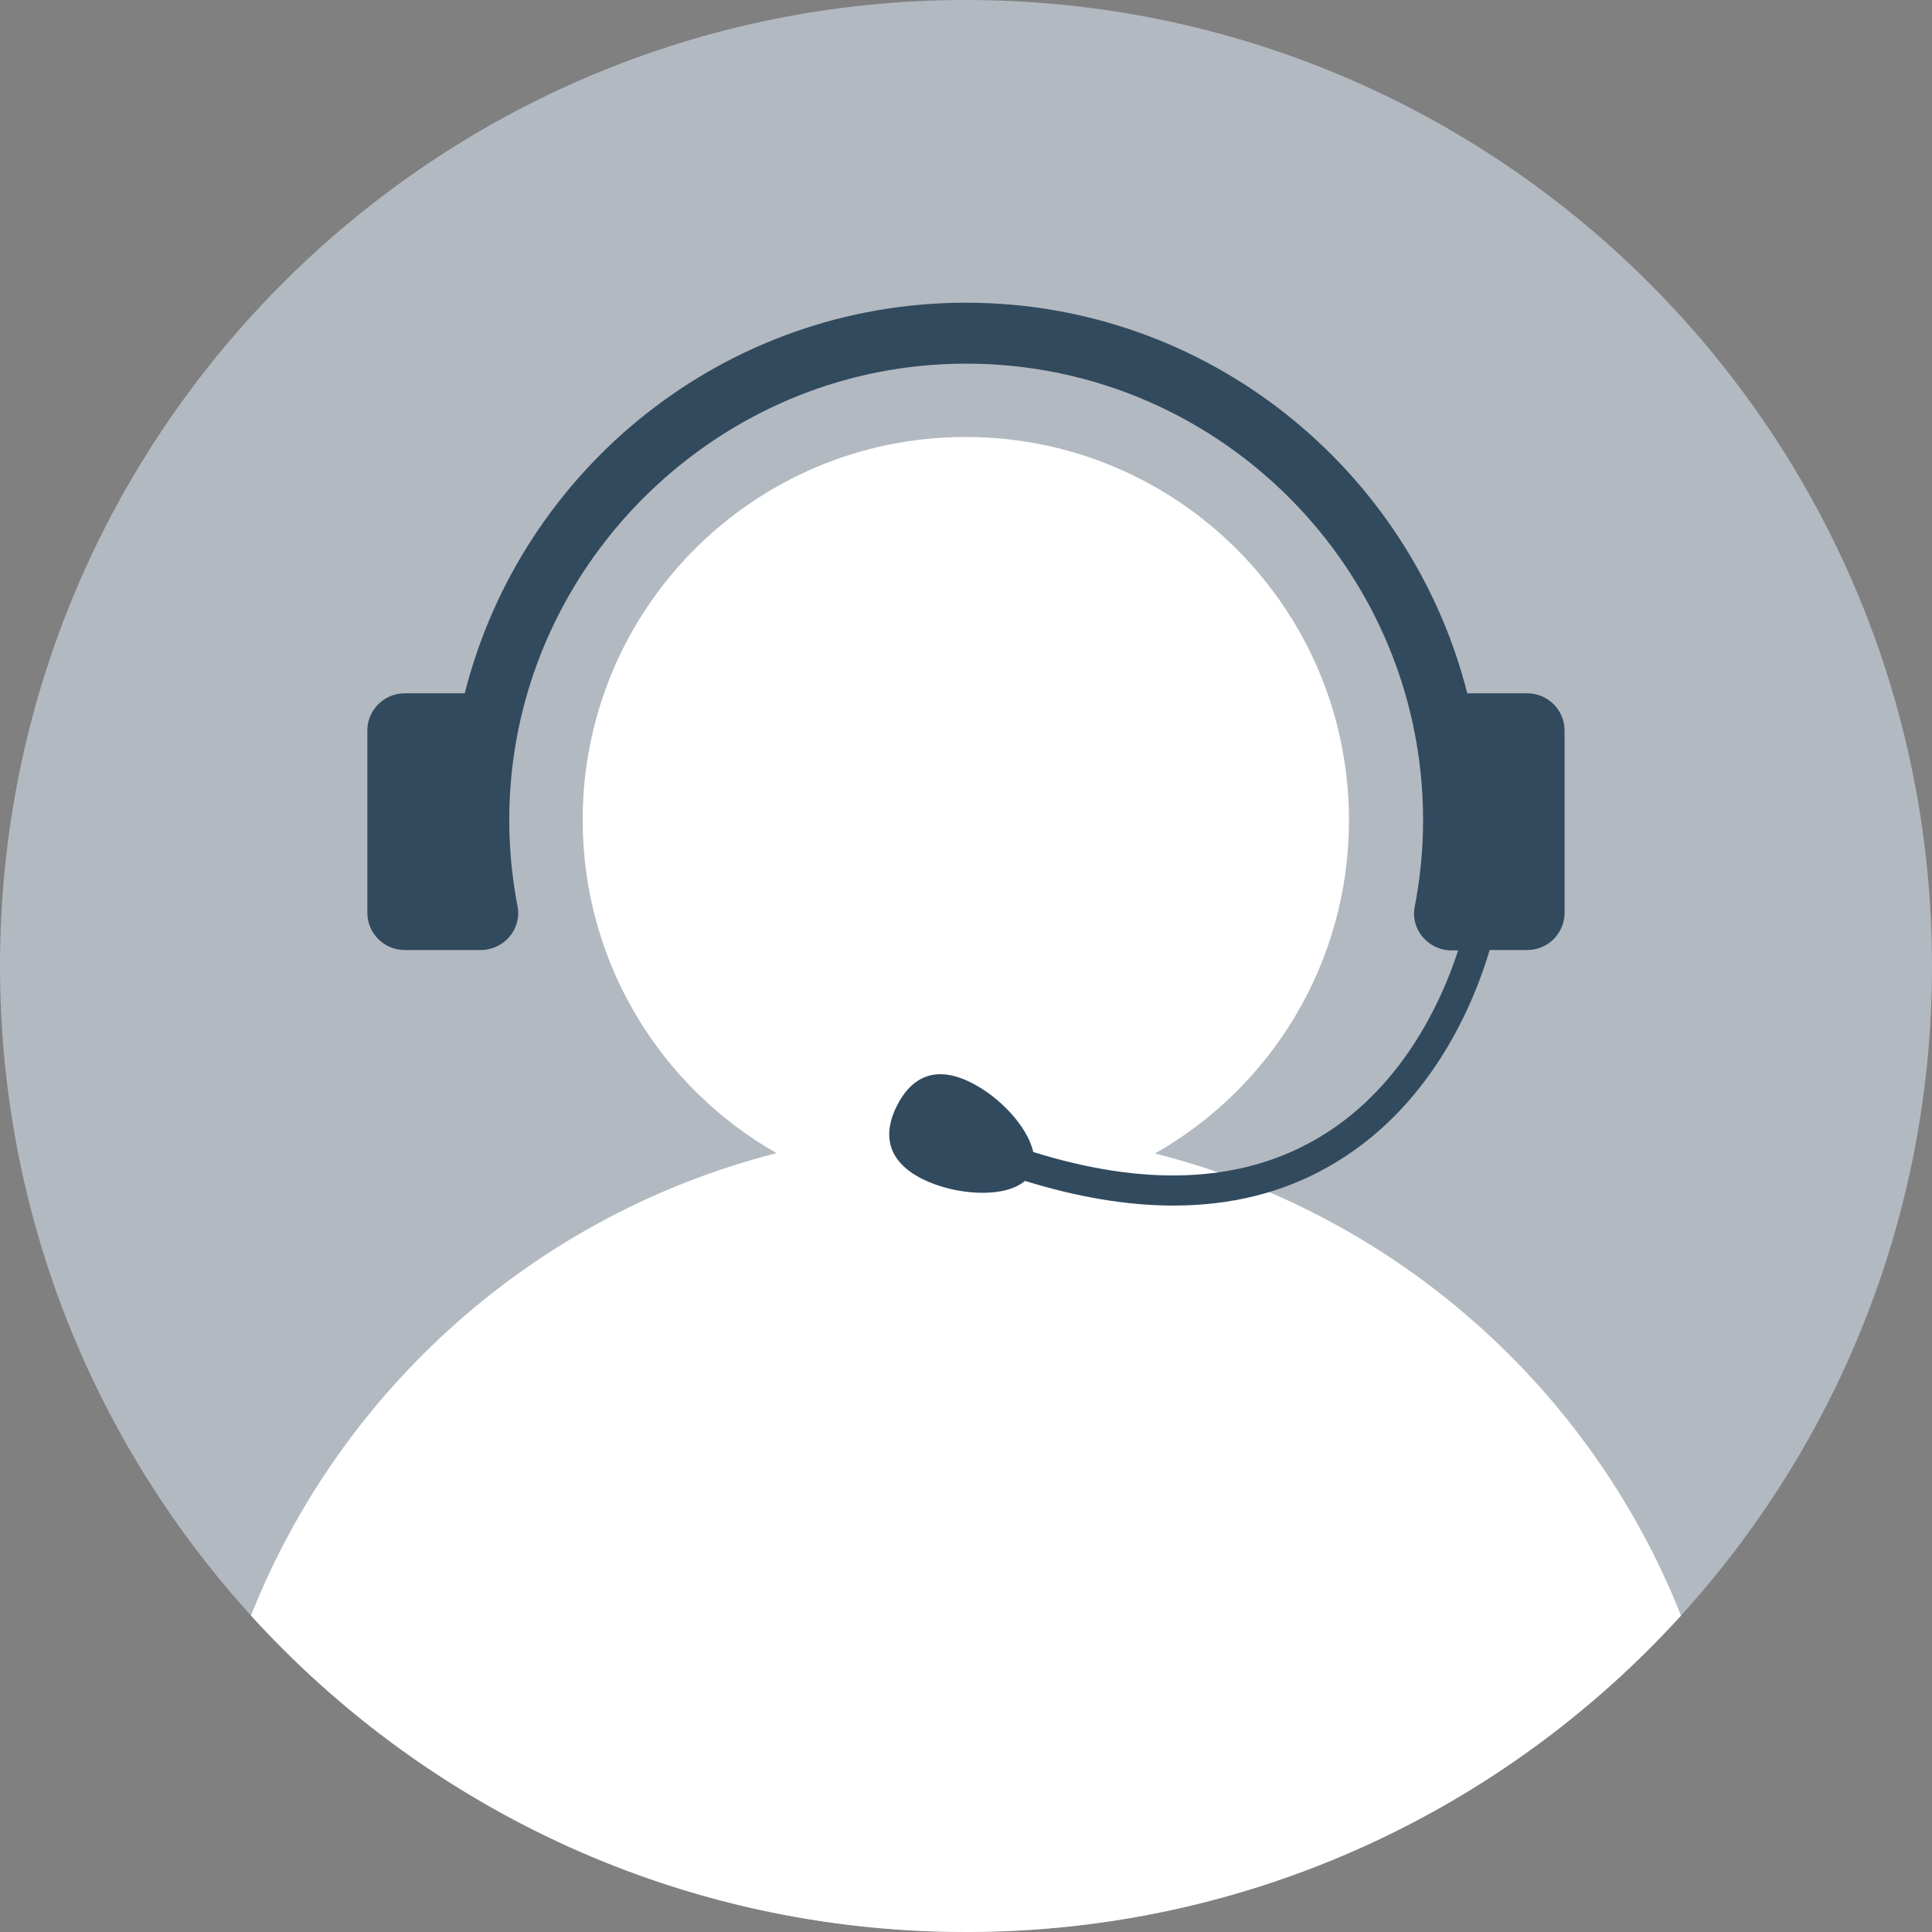 <svg width="22" height="22" viewBox="0 0 22 22" fill="none" xmlns="http://www.w3.org/2000/svg">
<rect x="0" y="0" width="22" height="22" fill="#808080" stroke="none"/>
<g clip-path="url(#clip0_170_636)">
<path d="M11 22C17.075 22 22 17.075 22 11C22 4.925 17.075 0 11 0C4.925 0 0 4.925 0 11C0 17.075 4.925 22 11 22Z" fill="#B2B9C1"/>
<path d="M13.152 13.135C14.473 12.386 15.361 10.965 15.361 9.341C15.361 6.929 13.408 4.976 10.996 4.976C8.583 4.976 6.635 6.929 6.635 9.337C6.635 10.965 7.527 12.382 8.843 13.131C6.106 13.828 3.885 15.807 2.858 18.397C4.872 20.61 7.774 22 11 22C14.226 22 17.128 20.61 19.142 18.397C18.115 15.807 15.894 13.828 13.152 13.135Z" fill="white"/>
<path d="M17.392 7.895H16.708C16.062 5.344 13.75 3.447 11 3.447C8.25 3.447 5.937 5.34 5.292 7.895H4.608C4.374 7.895 4.183 8.085 4.183 8.319V10.394C4.183 10.628 4.374 10.818 4.608 10.818H5.474C5.738 10.818 5.942 10.58 5.894 10.324C5.807 9.874 5.777 9.402 5.816 8.917C6.024 6.349 8.137 4.287 10.714 4.149C13.711 3.984 16.205 6.379 16.205 9.341C16.205 9.679 16.171 10.004 16.11 10.324C16.058 10.584 16.266 10.822 16.526 10.822H16.604C16.422 11.386 15.959 12.434 14.945 12.996C14.096 13.469 13.027 13.512 11.766 13.118C11.701 12.828 11.381 12.486 11.052 12.325C10.627 12.113 10.363 12.291 10.212 12.594C10.06 12.897 10.082 13.213 10.502 13.425C10.874 13.611 11.437 13.65 11.671 13.447C12.273 13.633 12.836 13.728 13.36 13.728C14.01 13.728 14.594 13.585 15.11 13.295C16.301 12.633 16.79 11.403 16.963 10.818H17.392C17.626 10.818 17.816 10.628 17.816 10.394V8.319C17.816 8.085 17.626 7.895 17.392 7.895Z" fill="#324A5E"/>
</g>
<defs>
<clipPath id="clip0_170_636">
<rect width="22" height="22" fill="white"/>
</clipPath>
</defs>
</svg>
